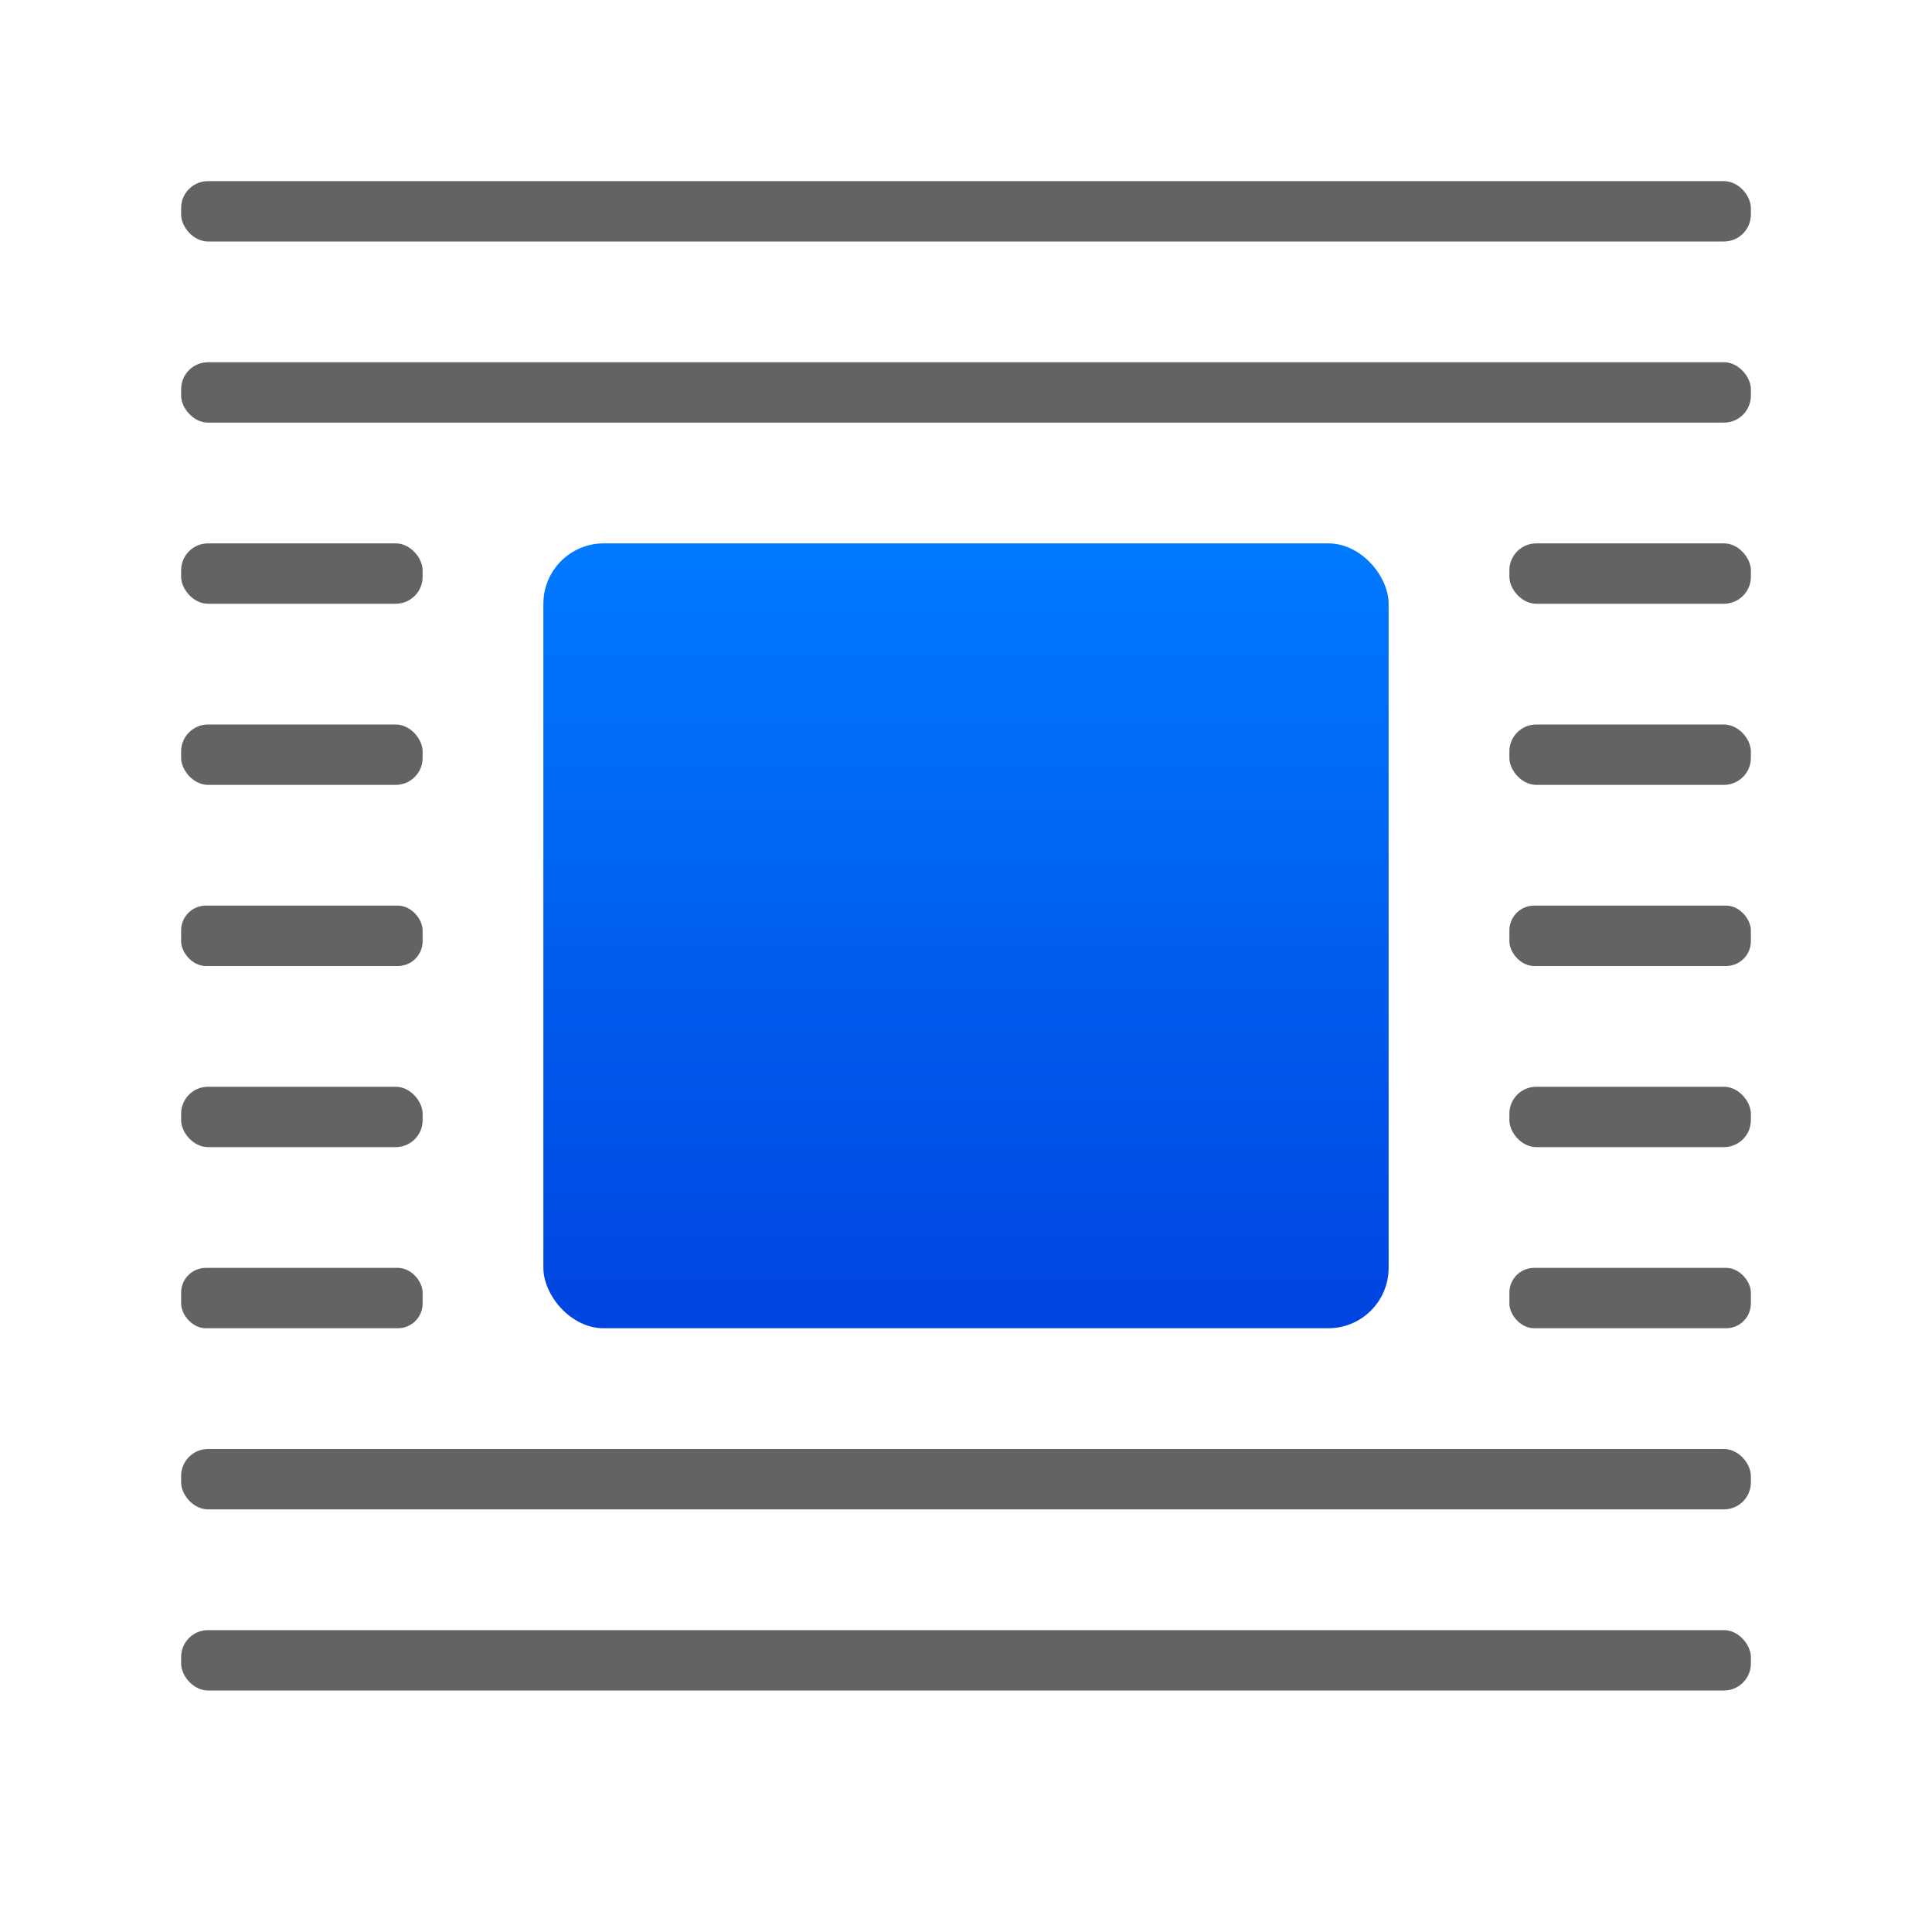 <svg viewBox="0 0 32 32" xmlns="http://www.w3.org/2000/svg" xmlns:xlink="http://www.w3.org/1999/xlink"><linearGradient id="a" gradientUnits="userSpaceOnUse" x1="16" x2="16" y1="23" y2="9"><stop offset="0" stop-color="#0040dd"/><stop offset="1" stop-color="#007aff"/></linearGradient><rect fill="url(#a)" height="13" ry="1" width="14" x="9" y="9"/><g fill="#636366"><rect height="1" ry=".446" width="26" x="3" y="3"/><rect height="1" ry=".41" width="4" x="25" y="15"/><rect height="1" ry=".446" width="4" x="25" y="12"/><rect height="1" ry=".446" width="4" x="25" y="9"/><rect height="1" ry=".446" width="26" x="3" y="6"/><rect height="1" ry=".446" width="26" x="3" y="24"/><rect height="1" ry=".446" width="26" x="3" y="27"/><rect height="1" ry=".41" width="4" x="25" y="21"/><rect height="1" ry=".446" width="4" x="25" y="18"/><rect height="1" ry=".41" width="4" x="3" y="15"/><rect height="1" ry=".446" width="4" x="3" y="12"/><rect height="1" ry=".446" width="4" x="3" y="9"/><rect height="1" ry=".41" width="4" x="3" y="21"/><rect height="1" ry=".446" width="4" x="3" y="18"/></g></svg>